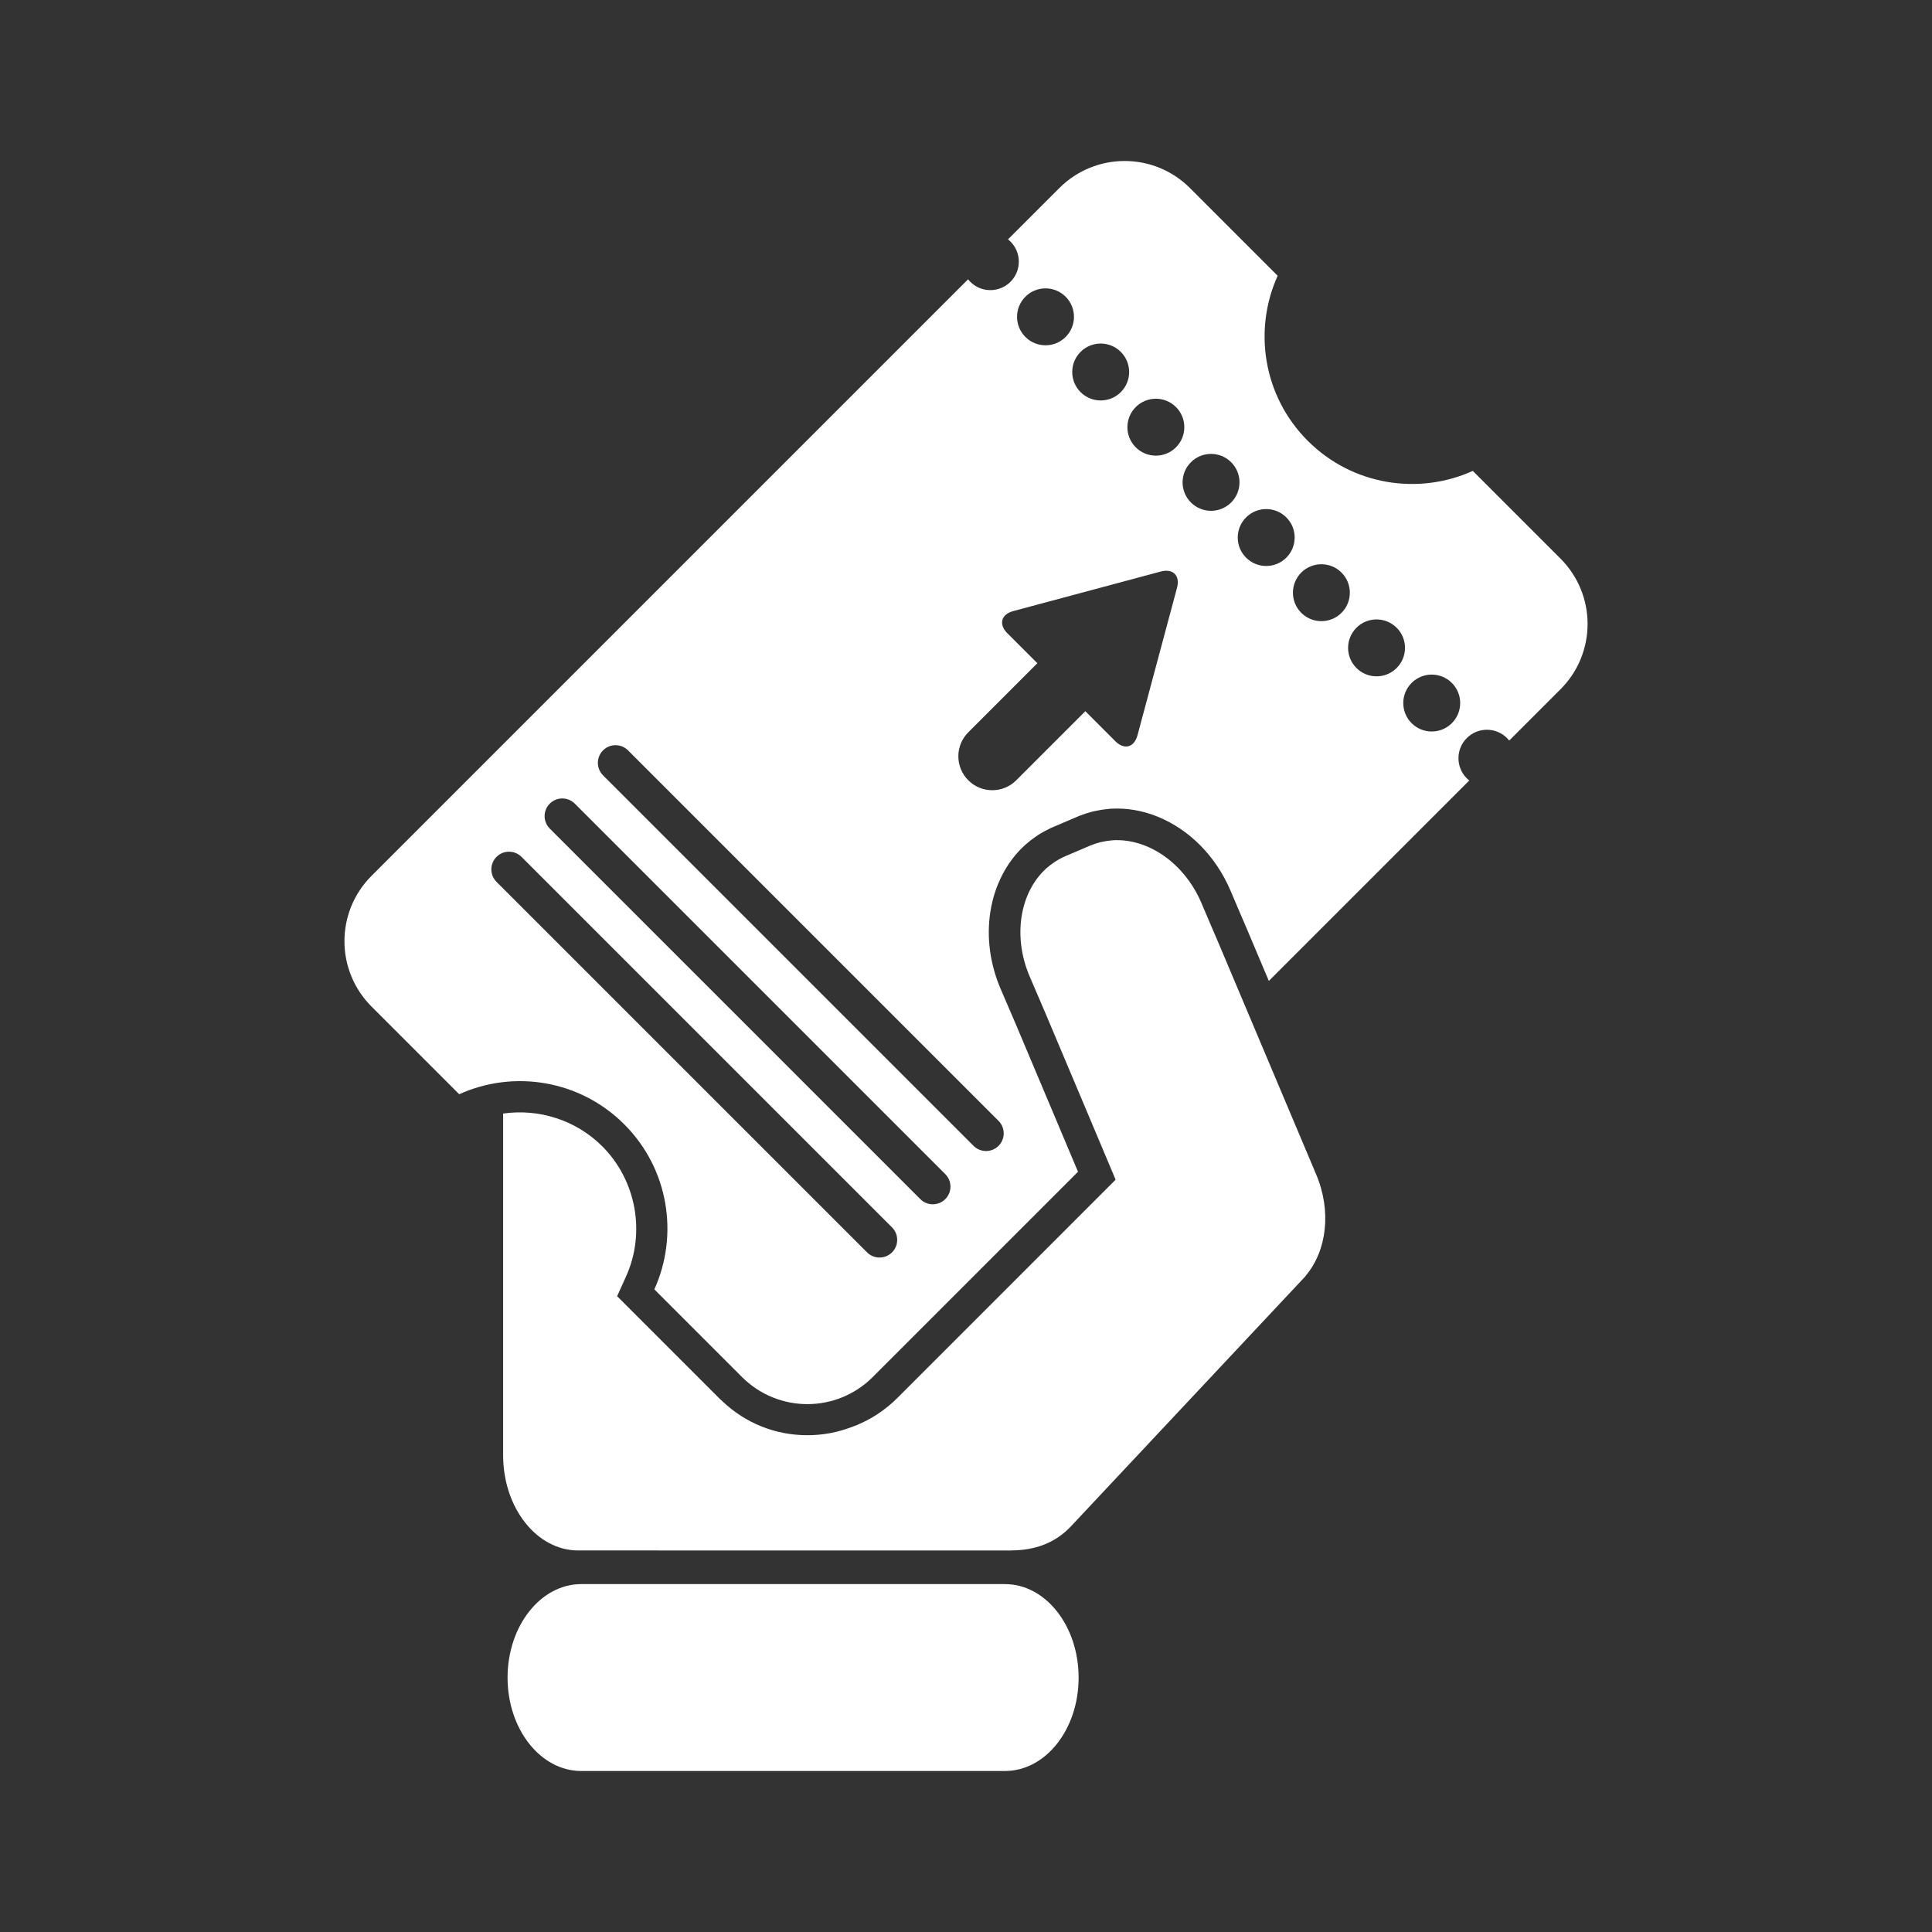 <?xml version="1.0" encoding="utf-8"?>
<!-- Generator: Adobe Illustrator 17.1.0, SVG Export Plug-In . SVG Version: 6.00 Build 0) -->
<!DOCTYPE svg PUBLIC "-//W3C//DTD SVG 1.1//EN" "http://www.w3.org/Graphics/SVG/1.1/DTD/svg11.dtd">
<svg version="1.1" id="Layer_1" xmlns="http://www.w3.org/2000/svg" xmlns:xlink="http://www.w3.org/1999/xlink" x="0px" y="0px"
	 viewBox="0 0 300 300" enable-background="new 0 0 300 300" xml:space="preserve">
<rect x="0" y="0" width="300" height="300" fill="#333333" stroke="none"/>
<g>
	<path fill="#FFFFFF" d="M190.451,149.369l-1.418-3.356l-1.025-2.382l-1.44-3.387c-2.682-6.292-8.364-10.102-13.799-9.766
		l-0.241,0.028c-0.431,0.04-0.852,0.101-1.277,0.191l-0.443,0.094c-0.469,0.124-0.947,0.276-1.41,0.471l-0.062,0.017l-4.012,1.713
		l-0.05,0.031c-0.465,0.194-0.898,0.446-1.318,0.698l-0.379,0.258c-0.353,0.241-0.691,0.499-1.009,0.783l-0.186,0.164
		c-3.987,3.685-5.176,10.43-2.488,16.715l1.457,3.387l1.02,2.386l5.945,14.091l4.914,11.667l-0.073,0.073l0.008,0.007
		l-33.813,33.814c-0.945,0.944-1.99,1.796-3.112,2.532c-0.483,0.316-0.998,0.621-1.55,0.914c-0.165,0.089-0.336,0.173-0.555,0.276
		c-0.363,0.178-0.73,0.351-1.078,0.495c-0.212,0.087-0.426,0.17-0.641,0.247c-0.06,0.023-0.12,0.041-0.18,0.064
		c-2.165,0.829-4.486,1.266-6.873,1.264c-4.948,0.003-9.61-1.867-13.185-5.268c-0.081-0.074-0.163-0.146-0.242-0.223l-0.095-0.081
		l-16.016-16.016l0.008-0.008l1.376-3.043c3.078-6.81,1.595-14.937-3.692-20.225c-4.076-4.077-9.84-5.879-15.389-5.084
		l-0.002,53.058c0.001,8.171,5.222,14.792,11.657,14.786l67.192,0.007l0.207-0.018c3.367-0.028,6.562-1.047,9.065-3.684l36.478-38.9
		l0.051-0.097c3.233-3.836,4.032-9.994,1.573-15.759L190.451,149.369z"/>
	<path fill="#FFFFFF" d="M156.051,245.979H90.256c-6.319,0-11.436,6.504-11.441,14.511c-0.005,8.017,5.121,14.512,11.442,14.511
		l65.783-0.002c6.331,0.013,11.452-6.487,11.446-14.492C167.492,252.488,162.372,245.98,156.051,245.979z"/>
	<path fill="#FFFFFF" d="M242.323,86.751l-13.628-13.628c-8.433,3.81-18.697,2.255-25.628-4.676
		c-6.93-6.929-8.484-17.194-4.674-25.626l-13.627-13.629c0,0-0.002-0.001-0.003-0.002c-2.789-2.79-6.474-4.193-10.13-4.19
		c-3.658-0.003-7.345,1.402-10.133,4.193l-7.977,7.976c0.132,0.105,0.261,0.216,0.383,0.338c1.726,1.726,1.726,4.523,0,6.25
		c-1.727,1.725-4.524,1.725-6.249-0.001c-0.122-0.121-0.234-0.252-0.338-0.382l-92.642,92.642c-2.79,2.789-4.195,6.476-4.191,10.133
		c-0.004,3.657,1.4,7.344,4.191,10.133l13.628,13.628c8.432-3.811,18.697-2.257,25.628,4.674c6.931,6.93,8.486,17.196,4.674,25.629
		l13.631,13.63c2.789,2.789,6.475,4.192,10.131,4.189c3.658,0.003,7.344-1.402,10.133-4.192l31.89-31.889l-3.598-8.542
		l-5.942-14.087l0.009,0.022l-1.02-2.386l-1.453-3.376c-1.671-3.905-2.222-8.062-1.6-12.031c0.634-4.043,2.503-7.674,5.265-10.227
		l0.039-0.036l0.04-0.036l0.178-0.157c-0.003,0.003-0.006,0.006-0.01,0.008l0.018-0.015l-0.008,0.007
		c0.455-0.406,0.946-0.788,1.496-1.164l0.391-0.266l0.115-0.079l0.121-0.072c0.475-0.285,0.989-0.581,1.568-0.849l0.083-0.051
		l0.313-0.132l4.011-1.715l0.311-0.133l0.109-0.03c0.542-0.212,1.112-0.395,1.733-0.559l0.111-0.029l0.112-0.023l0.444-0.094
		l0.005-0.001l0.007-0.003c0.583-0.124,1.166-0.212,1.778-0.27l0.191-0.022l0.13-0.015l0.13-0.008
		c4.921-0.305,9.962,1.742,13.836,5.614c2.014,2.015,3.622,4.413,4.779,7.124l1.441,3.392l-0.009-0.021l1.026,2.383l0.006,0.015
		l0.007,0.016l1.418,3.357l2.051,4.859l31.122-31.121c-0.132-0.104-0.261-0.216-0.382-0.337c-1.726-1.727-1.726-4.525,0-6.25
		c1.726-1.726,4.524-1.726,6.249,0c0.122,0.122,0.233,0.249,0.338,0.382l7.977-7.977c2.79-2.788,4.195-6.475,4.192-10.133
		C246.519,93.227,245.114,89.54,242.323,86.751z M182.607,63.208c1.725,1.726,1.725,4.523,0,6.25c-1.726,1.725-4.523,1.725-6.249,0
		c-1.726-1.727-1.726-4.524,0-6.25C178.083,61.482,180.88,61.482,182.607,63.208z M174.038,54.641c1.726,1.725,1.727,4.524,0,6.249
		c-1.725,1.725-4.523,1.725-6.249-0.001c-1.726-1.725-1.726-4.523,0-6.248C169.516,52.915,172.313,52.915,174.038,54.641z
		 M159.222,46.073c1.726-1.726,4.524-1.726,6.25,0c1.726,1.727,1.726,4.525,0,6.251c-1.726,1.725-4.524,1.725-6.249,0
		C157.496,50.597,157.496,47.799,159.222,46.073z M138.514,194.467c-1.072,1.071-2.808,1.072-3.879,0L77.1,136.933
		c-1.071-1.072-1.071-2.808,0-3.88c1.071-1.07,2.808-1.07,3.879,0l57.535,57.535C139.585,191.66,139.585,193.396,138.514,194.467z
		 M146.783,186.197c-1.071,1.072-2.808,1.072-3.879,0L85.37,128.664c-1.071-1.072-1.072-2.808,0-3.879
		c1.071-1.071,2.808-1.071,3.879,0l57.534,57.534C147.855,183.39,147.855,185.127,146.783,186.197z M155.053,174.05
		c1.071,1.072,1.07,2.807,0,3.878c-1.072,1.071-2.807,1.071-3.879,0l-57.534-57.534c-1.071-1.071-1.071-2.808,0-3.878
		c1.071-1.071,2.808-1.071,3.879,0L155.053,174.05z M182.77,91.264l-6.141,22.911c-0.506,1.891-2.054,2.306-3.44,0.92l-4.659-4.659
		l-10.726,10.726c-2.058,2.056-5.392,2.057-7.449,0c-1.03-1.03-1.543-2.378-1.543-3.726c-0.002-1.346,0.514-2.696,1.542-3.724
		l10.725-10.726l-4.661-4.661c-1.384-1.385-0.969-2.933,0.921-3.438l22.91-6.141C182.142,88.241,183.274,89.373,182.77,91.264z
		 M184.924,78.025c-1.726-1.725-1.726-4.524,0-6.25c1.726-1.726,4.524-1.726,6.25,0c1.726,1.726,1.726,4.525,0,6.25
		C189.448,79.751,186.65,79.751,184.924,78.025z M193.491,86.592c-1.726-1.726-1.726-4.524,0-6.249c1.726-1.726,4.524-1.726,6.25,0
		c1.726,1.725,1.726,4.523,0,6.249C198.016,88.318,195.217,88.317,193.491,86.592z M202.059,95.159c-1.725-1.725-1.725-4.523,0-6.25
		c1.726-1.725,4.524-1.725,6.25,0c1.725,1.726,1.725,4.524,0,6.25C206.583,96.885,203.784,96.885,202.059,95.159z M210.626,103.727
		c-1.726-1.726-1.726-4.525-0.001-6.25c1.726-1.725,4.524-1.725,6.25,0c1.726,1.725,1.726,4.524,0,6.25
		C215.15,105.452,212.351,105.452,210.626,103.727z M225.443,112.294c-1.726,1.725-4.525,1.725-6.25,0
		c-1.725-1.726-1.725-4.524,0-6.249c1.726-1.727,4.524-1.727,6.25,0C227.169,107.77,227.169,110.568,225.443,112.294z"/>
</g>
</svg>
